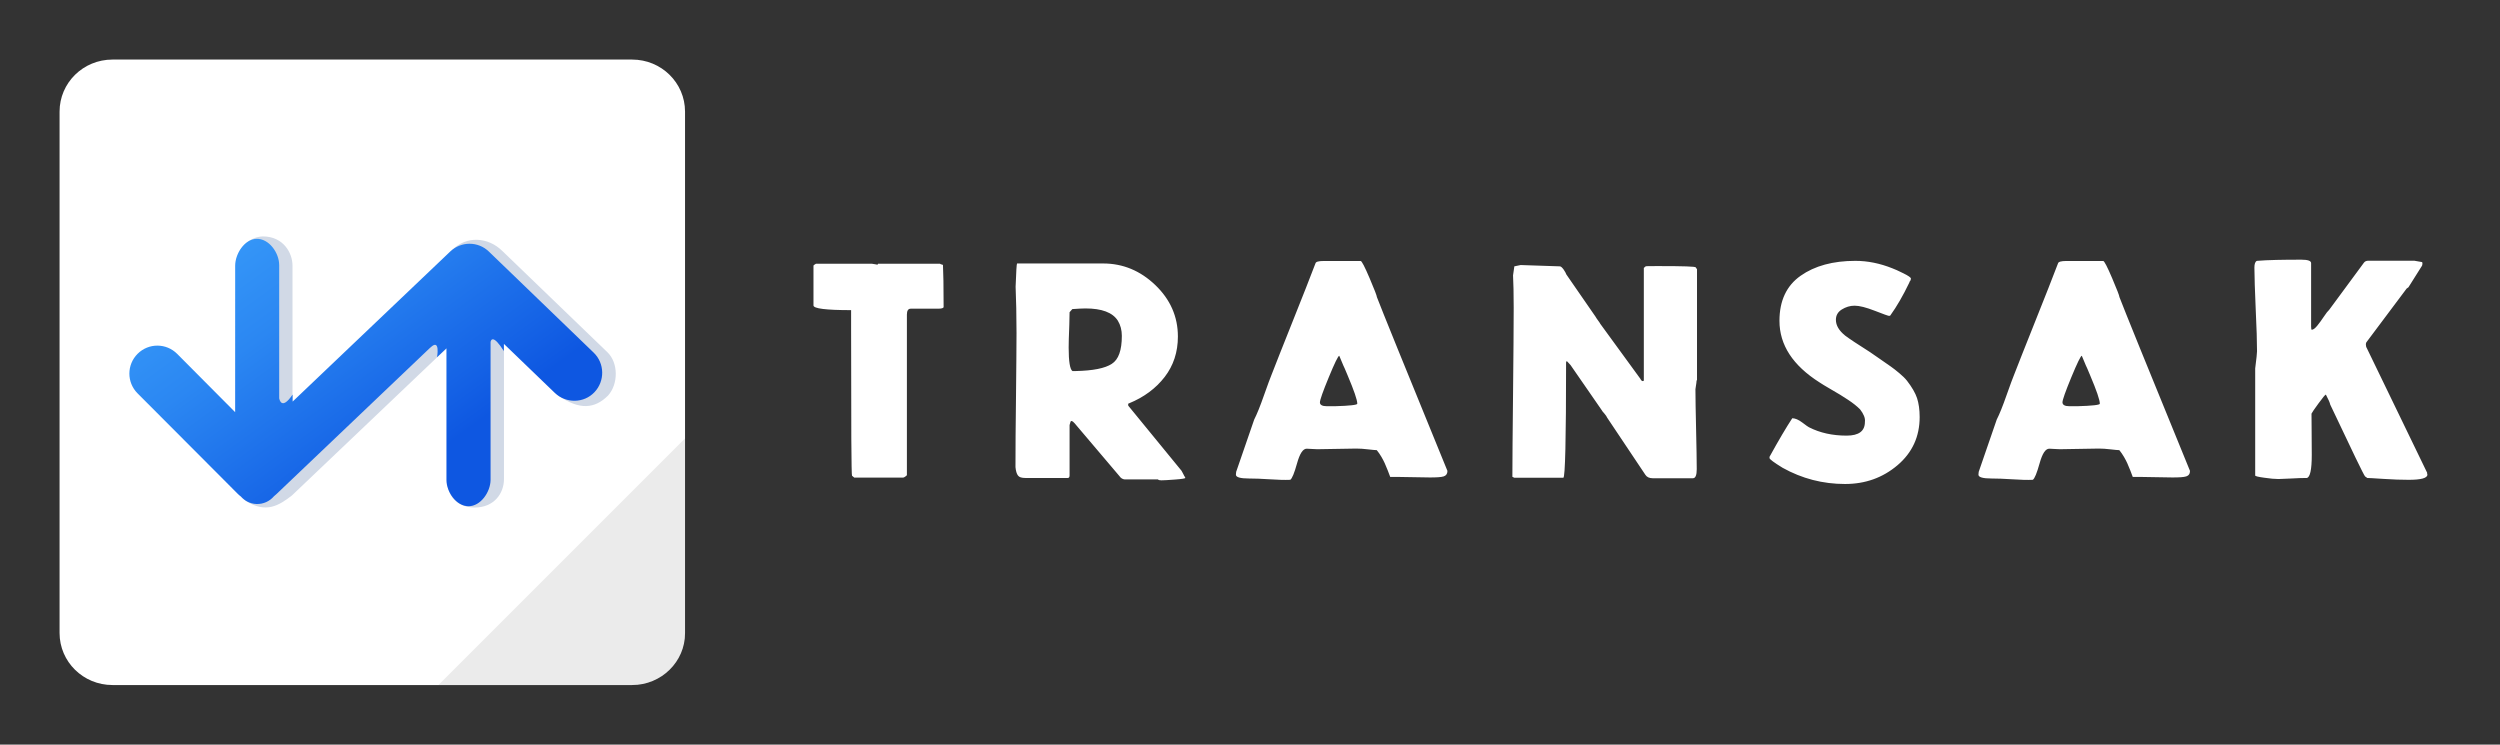 <svg width="2686" height="800" viewBox="0 0 2686 800" fill="none" xmlns="http://www.w3.org/2000/svg">
<rect x="0" y="0" width="2686" height="800" fill="#333333" stroke="none"/>
<path d="M679.191 736H120.808C89.404 736 64 711 64 680.1V119.9C64 89 89.404 64 120.808 64H679.191C710.596 64 736 89 736 119.9V680.2C736.1 710.9 710.596 736 679.191 736Z" fill="white"/>
<mask id="mask0" mask-type="alpha" maskUnits="userSpaceOnUse" x="64" y="64" width="672" height="672">
<rect x="64" y="64" width="672" height="672" rx="54" fill="white"/>
</mask>
<g mask="url(#mask0)">
<path d="M736 471V680.079C736 710.991 710.991 736 680.079 736H471L736 471Z" fill="black" fill-opacity="0.08"/>
<path d="M291.262 470.9L486.262 268.2C501.162 253.3 524.462 254.4 539.962 269.9L652.662 378.5C664.562 390 664.362 412.8 653.262 425C638.862 439.4 622.562 440.5 600.562 425.5L518.862 337L313.562 532.4C299.862 543 285.762 552 264.162 538.2C256.762 528.2 271.462 508.7 265.662 502.9L291.262 470.9Z" fill="#D1D9E6"/>
<path d="M282.363 538.9C265.663 538.4 252.663 527.5 252.663 514.6L253.663 282.9C253.663 270.1 265.663 254.5 282.363 254C304.563 254 314.263 271.9 314.263 285.3V515.3C314.263 528.6 299.863 539.4 282.363 538.9Z" fill="#D1D9E6"/>
<path d="M509.862 545.3C489.162 545.3 480.562 530 480.562 517.9V305.4C480.562 293.4 493.362 278.8 509.862 278.3C527.162 277.8 541.463 292.3 541.463 304.8V515C541.363 529.8 531.162 545.3 509.862 545.3Z" fill="#D1D9E6"/>
<path fill-rule="evenodd" clip-rule="evenodd" d="M190.363 380.2L252.663 442.86V285.5C252.663 272.7 262.663 257.1 275.463 256.6C288.863 256.1 299.963 271.5 299.963 284.9V431.437L300.063 428C300.063 428 302.063 442.1 314.363 423.9V431.494L483.763 270.2C495.463 259.1 513.663 259.1 525.263 270.3L637.863 378.9C649.763 390.4 650.062 409.4 638.663 421.4C627.263 433.4 608.163 433.6 596.163 422.2L541.363 369.425V377.2C529.818 358.998 527.505 365.082 527.063 367.447V515.6C526.963 528.6 516.463 543.9 503.363 543.9C490.363 543.9 479.663 528.7 479.663 515.6V374.24L469.562 383.8C469.562 383.8 473.262 363.2 462.662 373.2C462.092 373.744 461.629 374.155 461.266 374.447L296.963 530.9C296.115 531.733 295.227 532.502 294.306 533.207C289.79 538.497 282.989 541.781 275.463 541.5C268.804 541.24 262.903 538.166 258.774 533.459C257.499 532.52 256.29 531.467 255.163 530.3L147.763 422.6C136.063 410.8 136.063 391.9 147.863 380.1C159.663 368.4 178.563 368.4 190.363 380.2Z" fill="url(#paint0_linear)"/>
</g>
<path d="M1010.17 283.635L1013.12 284.618C1013.54 292.623 1013.82 307.65 1013.82 329.7C1013.82 331.104 1011.71 331.666 1007.5 331.666H978.444C975.777 331.666 974.373 333.773 974.373 337.986V510.45C974.373 510.731 973.812 511.152 972.689 511.995C971.566 512.837 970.864 513.118 970.302 513.118H917.799L915.413 511.152C914.711 510.45 914.43 458.065 914.43 353.996V333.211C887.477 333.211 874 331.526 874 328.155V285.32C874 285.039 874.842 284.477 876.667 283.354H936.751C939.839 283.775 941.805 284.196 942.366 284.337C943.068 284.337 943.349 284.056 943.349 283.354H1010.17V283.635ZM1092.72 283.073H1185.23C1206.42 283.073 1225.1 290.797 1241.24 306.246C1257.38 321.695 1265.53 340.233 1265.53 361.58C1265.53 378.293 1260.75 392.759 1251.35 404.977C1241.94 417.196 1229.17 426.746 1213.02 433.347C1212.32 433.347 1212.04 433.909 1212.04 435.032V435.313C1212.32 435.594 1212.32 435.734 1212.32 436.015L1269.46 505.815C1270.16 506.939 1270.86 508.203 1271.42 509.467C1271.98 510.731 1272.54 511.714 1272.97 512.276C1273.25 512.837 1273.53 513.259 1273.53 513.399C1273.53 514.101 1269.88 514.663 1262.44 515.225C1255.14 515.787 1250.22 516.068 1247.7 516.068C1245.87 516.068 1244.75 515.787 1244.05 515.085H1208.25C1206 514.804 1204.18 513.68 1202.63 511.433L1156.17 456.66C1155.89 456.379 1155.47 455.818 1154.76 454.975C1154.06 454.132 1153.36 453.43 1152.8 453.009C1152.1 452.587 1151.4 452.307 1150.83 452.307C1150.41 452.307 1149.85 453.711 1149.15 456.66V510.871C1149.15 512.697 1148.45 513.54 1147.18 513.54H1101.7C1097.63 513.54 1094.96 512.697 1093.7 510.871C1092.29 509.045 1091.45 506.096 1091.03 501.883C1091.03 482.08 1091.17 456.941 1091.59 426.465C1091.87 395.989 1092.15 373.097 1092.15 357.788C1092.15 355.401 1092.01 346.413 1091.87 331.104L1091.17 308.072C1091.73 291.78 1092.29 283.494 1092.72 283.073ZM1205.3 360.878C1205.3 354.699 1203.9 349.221 1200.95 344.446C1195.33 335.739 1183.82 331.385 1166.14 331.385C1163.05 331.385 1158.27 331.666 1152.1 332.087L1149.15 335.458C1149.15 338.407 1149.01 342.901 1148.87 348.941C1148.59 355.12 1148.45 360.316 1148.31 364.53C1148.17 368.743 1148.17 371.833 1148.17 373.518C1148.17 388.405 1149.57 396.832 1152.24 398.657H1155.89C1174.42 398.236 1187.19 395.708 1194.49 390.933C1201.79 386.298 1205.3 376.327 1205.3 360.878ZM1422.19 280.404H1461.92C1463.04 280.404 1466.27 286.584 1471.47 298.802C1476.66 311.021 1479.33 317.903 1479.33 319.167C1483.96 331.385 1509.23 393.742 1555.13 505.956C1555.13 509.045 1553.73 511.012 1551.06 511.854C1548.4 512.697 1543.48 512.978 1536.32 512.978L1519.34 512.697C1507.97 512.416 1499.4 512.416 1493.65 512.416C1493.23 511.012 1492.24 508.765 1490.98 505.394C1489.58 502.023 1488.59 499.495 1487.75 497.67C1486.91 495.844 1485.79 493.597 1484.24 490.928C1482.7 488.26 1481.01 485.872 1479.19 483.625C1477.64 483.625 1474.55 483.344 1469.78 482.783C1465.15 482.221 1460.94 481.94 1457.15 481.94L1415.31 482.642C1414.61 482.642 1412.65 482.502 1409.28 482.361C1405.91 482.08 1404.08 482.08 1403.94 482.08C1399.87 482.08 1396.5 487.277 1393.55 497.81C1390.61 508.343 1388.22 514.242 1386.25 515.506C1380.22 515.787 1372.78 515.506 1364.07 514.944C1355.23 514.382 1347.93 514.101 1341.89 514.101C1332.49 514.101 1327.86 512.697 1327.86 510.029C1327.86 509.607 1327.86 509.045 1328 508.343C1328.14 507.641 1328.14 507.22 1328.14 506.939L1347.51 450.762C1350.46 445.003 1353.97 436.296 1358.04 424.639C1362.11 413.123 1364.78 405.96 1365.9 403.292C1370.39 391.776 1377.97 372.395 1388.78 345.429C1399.59 318.464 1407.73 297.679 1413.35 282.932C1413.77 281.247 1416.58 280.404 1422.19 280.404ZM1425.56 436.436H1434.27C1450.27 436.015 1458.27 435.032 1458.27 433.768C1458.27 429.695 1454.76 419.583 1447.88 403.292C1445.21 396.832 1443.67 393.32 1443.25 392.618L1438.9 382.226C1437.77 382.226 1433.98 389.95 1427.67 405.258C1421.35 420.566 1418.12 429.695 1418.12 432.364C1418.12 435.032 1420.65 436.436 1425.56 436.436ZM1822.84 408.629C1822.84 409.05 1822.7 410.033 1822.56 411.578C1822.28 413.123 1822.14 414.668 1821.86 416.213L1821.58 418.179C1821.58 427.729 1821.86 442.195 1822.28 461.295C1822.7 480.395 1822.98 494.72 1822.98 504.13C1822.98 510.59 1821.58 513.821 1818.91 513.821H1775.53C1772.02 513.821 1769.36 512.557 1767.81 510.169L1726.68 448.655C1726.4 447.812 1725.42 446.267 1723.73 444.301C1721.91 442.335 1721.07 441.212 1721.07 440.931L1687.37 392.197L1683.3 387.843L1682.6 389.248C1682.6 471.969 1681.62 513.259 1679.65 513.259H1626.87L1624.9 512.276C1624.9 495.142 1625.18 465.649 1625.61 423.797C1626.03 381.945 1626.31 351.047 1626.31 330.683C1626.31 315.375 1626.03 303.718 1625.61 295.853L1627.01 286.163L1633.75 284.758L1675.86 286.163C1676.99 286.163 1678.25 287.286 1679.93 289.533C1681.48 291.78 1682.46 293.606 1682.88 294.87L1714.33 340.374C1714.75 341.216 1715.59 342.48 1716.85 344.165C1718.12 345.851 1718.96 347.115 1719.38 347.957L1762.48 407.084C1763.18 408.629 1764.02 409.471 1765.15 409.471C1765.85 409.471 1766.13 409.191 1766.13 408.488V287.848L1768.09 286.163C1768.37 285.882 1773.15 285.882 1782.41 285.882C1808.66 285.882 1821.86 286.303 1821.86 287.286L1823.26 289.252V408.629H1822.84ZM1998.46 439.807C1995.09 436.436 1990.88 433.066 1985.55 429.555C1980.35 426.044 1974.32 422.392 1967.44 418.46C1960.7 414.527 1956.49 411.999 1954.94 410.876C1926.16 392.618 1911.85 370.569 1911.85 344.727C1911.85 323.099 1919.43 306.948 1934.59 296.274C1949.75 285.601 1969.4 280.264 1993.41 280.264C2006.6 280.264 2019.8 282.932 2033.14 288.269C2035.52 289.112 2039.59 290.938 2044.93 293.606C2050.4 296.274 2053.07 298.241 2053.07 299.224L2052.79 300.909C2052.79 301.19 2052.51 301.471 2052.09 302.033C2051.67 302.594 2051.39 303.156 2051.39 303.578C2044.51 317.903 2037.77 329.419 2031.31 338.407C2031.03 339.11 2030.47 339.39 2029.63 339.39C2028.78 339.39 2023.59 337.565 2014.32 333.913C2004.92 330.262 1997.76 328.436 1992.56 328.436C1987.65 328.436 1983.16 329.84 1978.81 332.509C1974.6 335.177 1972.49 338.829 1972.49 343.604C1972.49 349.643 1975.86 355.26 1982.46 360.597C1986.95 363.968 1995.79 369.867 2009.13 378.293C2012.08 380.259 2015.87 382.928 2020.5 386.158C2025.13 389.388 2028.78 391.916 2031.59 393.882C2034.26 395.708 2037.21 398.096 2040.58 400.904C2043.94 403.713 2046.75 406.382 2048.86 409.05C2054.19 415.932 2057.84 422.252 2059.67 427.729C2061.49 433.347 2062.48 440.088 2062.48 448.093C2062.48 469.019 2054.61 486.294 2038.75 499.776C2022.89 513.259 2004.08 520 1982.32 520C1958.45 520 1936.13 514.242 1915.21 502.585C1905.81 496.827 1901.18 493.316 1901.18 492.192V490.788C1911 472.952 1919.15 459.188 1925.6 449.357C1928.69 449.357 1932.34 450.902 1936.41 453.992C1940.48 457.082 1942.87 458.767 1943.57 459.048C1955.36 465.087 1968.84 468.036 1984 468.036C1997.2 468.036 2003.66 463.121 2003.66 453.29C2004.22 449.217 2002.25 444.723 1998.46 439.807ZM2219.98 280.404H2259.71C2260.84 280.404 2264.06 286.584 2269.26 298.802C2274.45 311.021 2277.12 317.903 2277.12 319.167C2281.75 331.385 2307.02 393.742 2352.93 505.956C2352.93 509.045 2351.52 511.012 2348.85 511.854C2346.19 512.697 2341.27 512.978 2334.11 512.978L2317.13 512.697C2305.76 512.416 2297.19 512.416 2291.44 512.416C2291.02 511.012 2290.03 508.765 2288.77 505.394C2287.37 502.023 2286.38 499.495 2285.54 497.67C2284.7 495.844 2283.58 493.597 2282.03 490.928C2280.49 488.26 2278.8 485.872 2276.98 483.625C2275.43 483.625 2272.35 483.344 2267.57 482.783C2262.94 482.221 2258.73 481.94 2254.94 481.94L2213.11 482.642C2212.4 482.642 2210.44 482.502 2207.07 482.361C2203.7 482.08 2201.87 482.08 2201.73 482.08C2197.66 482.08 2194.29 487.277 2191.35 497.81C2188.4 508.343 2186.01 514.242 2184.05 515.506C2178.01 515.787 2170.57 515.506 2161.87 514.944C2153.02 514.382 2145.72 514.101 2139.69 514.101C2130.28 514.101 2125.65 512.697 2125.65 510.029C2125.65 509.607 2125.65 509.045 2125.79 508.343C2125.93 507.641 2125.93 507.22 2125.93 506.939L2145.3 450.762C2148.25 445.003 2151.76 436.296 2155.83 424.639C2159.9 413.123 2162.57 405.96 2163.69 403.292C2168.18 391.776 2175.76 372.395 2186.57 345.429C2197.38 318.464 2205.52 297.679 2211.14 282.932C2211.56 281.247 2214.51 280.404 2219.98 280.404ZM2223.35 436.436H2232.06C2248.06 436.015 2256.06 435.032 2256.06 433.768C2256.06 429.695 2252.55 419.583 2245.67 403.292C2243.01 396.832 2241.46 393.32 2241.04 392.618L2236.69 382.226C2235.57 382.226 2231.78 389.95 2225.46 405.258C2219.14 420.566 2215.91 429.695 2215.91 432.364C2216.05 435.032 2218.44 436.436 2223.35 436.436ZM2472.67 279C2479.55 279 2483.06 280.264 2483.06 282.652V350.907C2483.06 353.154 2483.34 354.277 2483.76 354.277C2485.31 354.277 2487.27 352.873 2489.66 349.924C2492.04 346.974 2494.43 343.744 2496.82 340.093C2499.2 336.441 2501.17 334.054 2502.43 332.93L2539.91 282.09C2541.04 280.685 2542.58 280.124 2544.55 280.124H2593.96L2601.96 281.528C2602.38 281.528 2602.67 281.949 2602.67 282.932C2602.67 284.477 2602.38 285.46 2601.96 285.882L2587.64 308.633L2585.68 310.038L2542.86 367.198C2542.16 367.9 2541.88 368.743 2541.88 369.867C2541.88 371.411 2542.16 372.816 2542.86 373.939L2607.72 507.922C2607.72 508.203 2607.72 508.484 2607.72 508.905L2608 509.888C2608 513.68 2601.26 515.506 2587.93 515.506C2580.06 515.506 2571.08 515.225 2560.69 514.523C2550.3 513.821 2544.55 513.54 2543.42 513.54L2541.04 511.854C2539.63 510.45 2527.28 484.749 2503.56 434.611C2503.28 432.785 2501.73 429.274 2498.92 423.937C2498.22 423.937 2495.69 427.027 2491.06 433.347C2486.43 439.526 2484.04 443.318 2483.48 444.442C2483.48 448.515 2483.48 454.975 2483.62 463.823C2483.76 472.671 2483.76 481.097 2483.76 488.822C2483.76 504.692 2481.94 512.837 2478.43 513.54C2473.94 513.54 2468.46 513.68 2461.72 514.101C2454.98 514.382 2450.49 514.663 2447.96 514.663C2444.17 514.663 2439.12 514.242 2432.66 513.259C2426.21 512.416 2422.98 511.573 2422.98 510.871V395.848C2424.38 385.175 2424.94 378.995 2424.94 377.45C2424.94 367.479 2424.52 352.452 2423.54 332.368C2422.7 312.285 2422.13 297.398 2422.13 287.567C2422.13 283.494 2422.98 281.107 2424.8 280.264C2436.59 279.281 2452.32 279 2472.67 279Z" fill="white"/>
<defs>
<linearGradient id="paint0_linear" x1="124.157" y1="282.036" x2="423.971" y2="694.222" gradientUnits="userSpaceOnUse">
<stop offset="0.13" stop-color="#3495F7"/>
<stop offset="0.306" stop-color="#2B87F2"/>
<stop offset="0.639" stop-color="#1461E5"/>
<stop offset="0.723" stop-color="#0E57E1"/>
</linearGradient>
</defs>
</svg>
